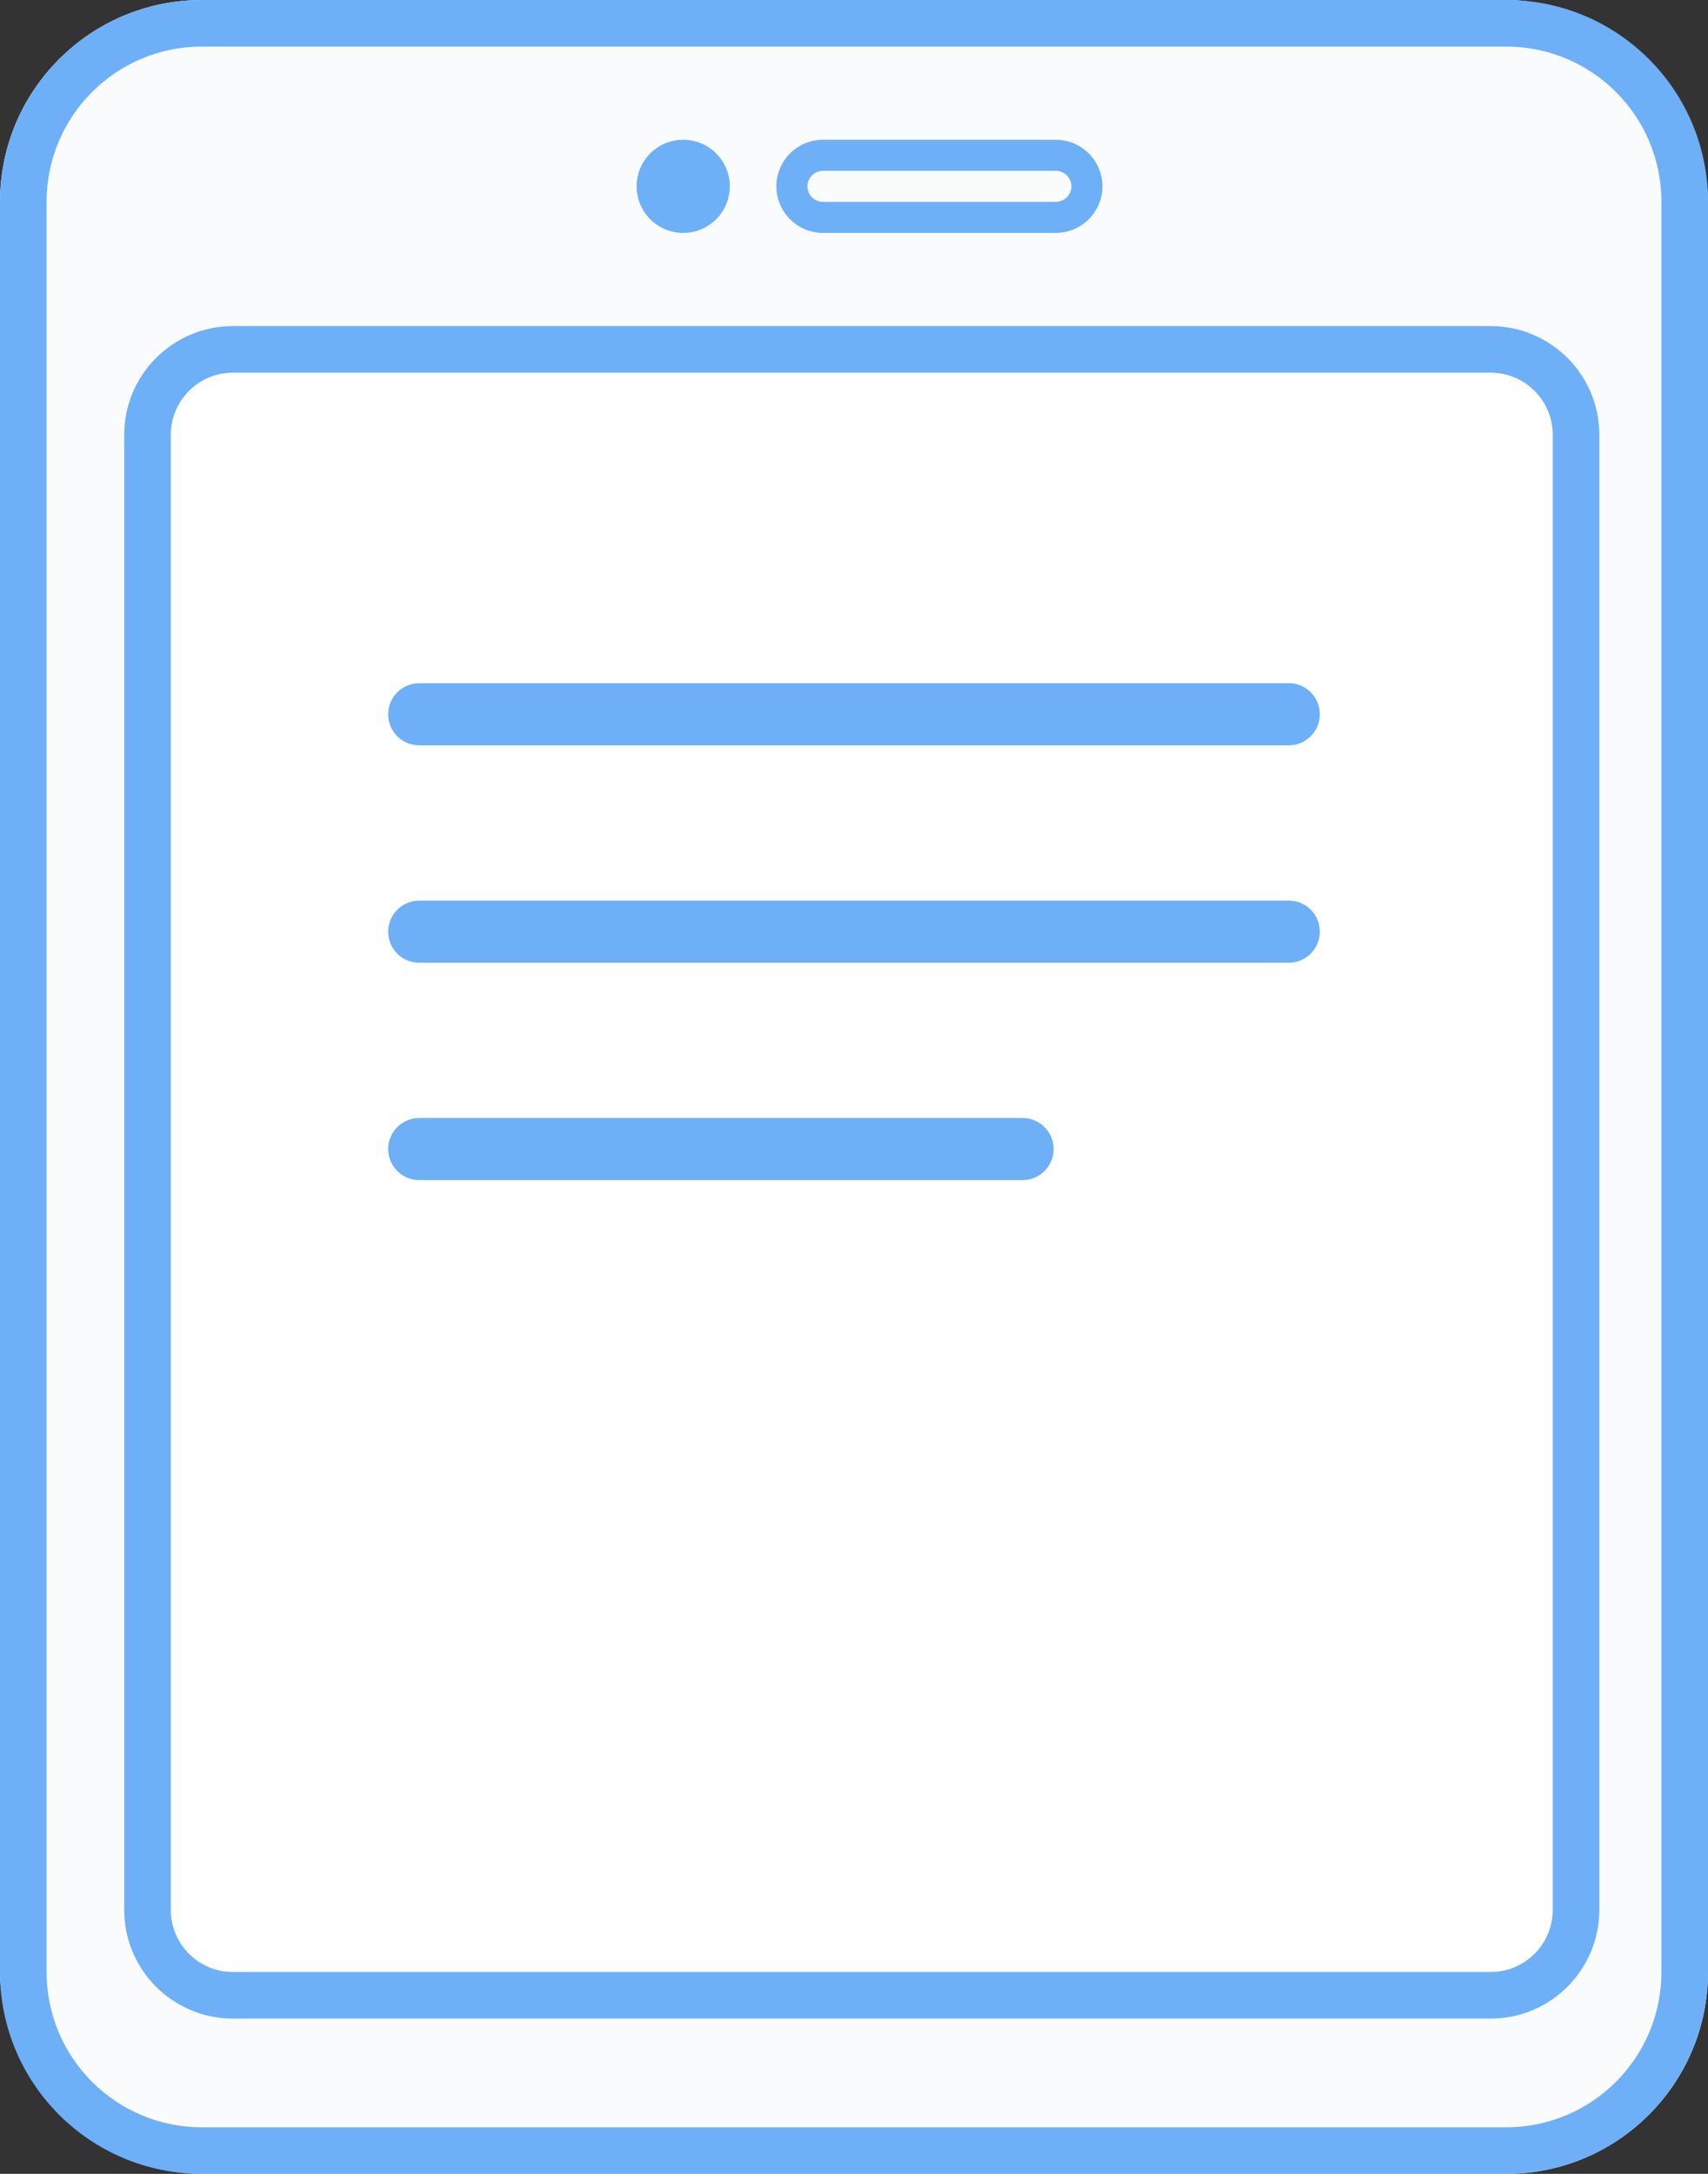 <?xml version="1.0" encoding="UTF-8" standalone="no"?>
<svg width="110px" height="140px" viewBox="0 0 110 140" version="1.1" xmlns="http://www.w3.org/2000/svg" xmlns:xlink="http://www.w3.org/1999/xlink">
    <rect x="0" y="0" width="110" height="140" fill="#333333" stroke="none"/>
    <!-- Generator: Sketch 41.2 (35397) - http://www.bohemiancoding.com/sketch -->
    <title>tablet</title>
    <desc>Created with Sketch.</desc>
    <defs></defs>
    <g id="0.1" stroke="none" stroke-width="1" fill="none" fill-rule="evenodd">
        <g id="Welcome-Back" transform="translate(-664, -239)">
            <g id="Graphic" transform="translate(538, 191)">
                <g id="tablet" transform="translate(126, 48)">
                    <rect id="Rectangle-2" fill="#F9FBFD" x="0" y="0" width="110" height="140" rx="13"></rect>
                    <rect id="Rectangle-2-Copy" fill="#FFFFFF" x="8" y="21" width="95" height="109" rx="7"></rect>
                    <path d="M3,12.998 L3,127.002 C3,132.526 7.474,137 12.996,137 L97.004,137 C102.525,137 107,132.524 107,127.002 L107,12.998 C107,7.474 102.526,3 97.004,3 L12.996,3 C7.475,3 3,7.476 3,12.998 Z M0,12.998 C0,5.819 5.817,0 12.996,0 L97.004,0 C104.181,0 110,5.815 110,12.998 L110,127.002 C110,134.181 104.183,140 97.004,140 L12.996,140 C5.819,140 0,134.185 0,127.002 L0,12.998 Z" id="Rectangle-2-Copy-3" fill="#6DB0F8"></path>
                    <path d="M11,28.005 L11,122.995 C11,125.211 12.79,127 15.005,127 L95.995,127 C98.208,127 100,125.208 100,122.995 L100,28.005 C100,25.789 98.21,24 95.995,24 L15.005,24 C12.792,24 11,25.792 11,28.005 Z M8,28.005 C8,24.136 11.134,21 15.005,21 L95.995,21 C99.864,21 103,24.13 103,28.005 L103,122.995 C103,126.864 99.866,130 95.995,130 L15.005,130 C11.136,130 8,126.87 8,122.995 L8,28.005 Z" id="Rectangle-2-Copy-2" fill="#6DB0F8"></path>
                    <path d="M25,46 C25,44.895 25.895,44 26.996,44 L83.004,44 C84.106,44 85,44.888 85,46 C85,47.105 84.105,48 83.004,48 L26.996,48 C25.894,48 25,47.112 25,46 Z M25,60 C25,58.895 25.895,58 26.996,58 L83.004,58 C84.106,58 85,58.888 85,60 C85,61.105 84.105,62 83.004,62 L26.996,62 C25.894,62 25,61.112 25,60 Z M25,74 C25,72.895 25.895,72 27.01,72 L65.848,72 C66.957,72 67.857,72.888 67.857,74 C67.857,75.105 66.962,76 65.848,76 L27.01,76 C25.9,76 25,75.112 25,74 Z" id="Combined-Shape" fill="#6DB0F8"></path>
                    <circle id="Oval-3" fill="#6DB0F8" cx="44" cy="12" r="3"></circle>
                    <path d="M52,12 C52,12.549 52.452,13 53.009,13 L67.991,13 C68.55,13 69,12.552 69,12 C69,11.451 68.548,11 67.991,11 L53.009,11 C52.45,11 52,11.448 52,12 Z M50,12 C50,10.343 51.346,9 53.009,9 L67.991,9 C69.653,9 71,10.347 71,12 C71,13.657 69.654,15 67.991,15 L53.009,15 C51.347,15 50,13.653 50,12 Z" id="Rectangle-13" fill="#6DB0F8"></path>
                </g>
            </g>
        </g>
    </g>
</svg>